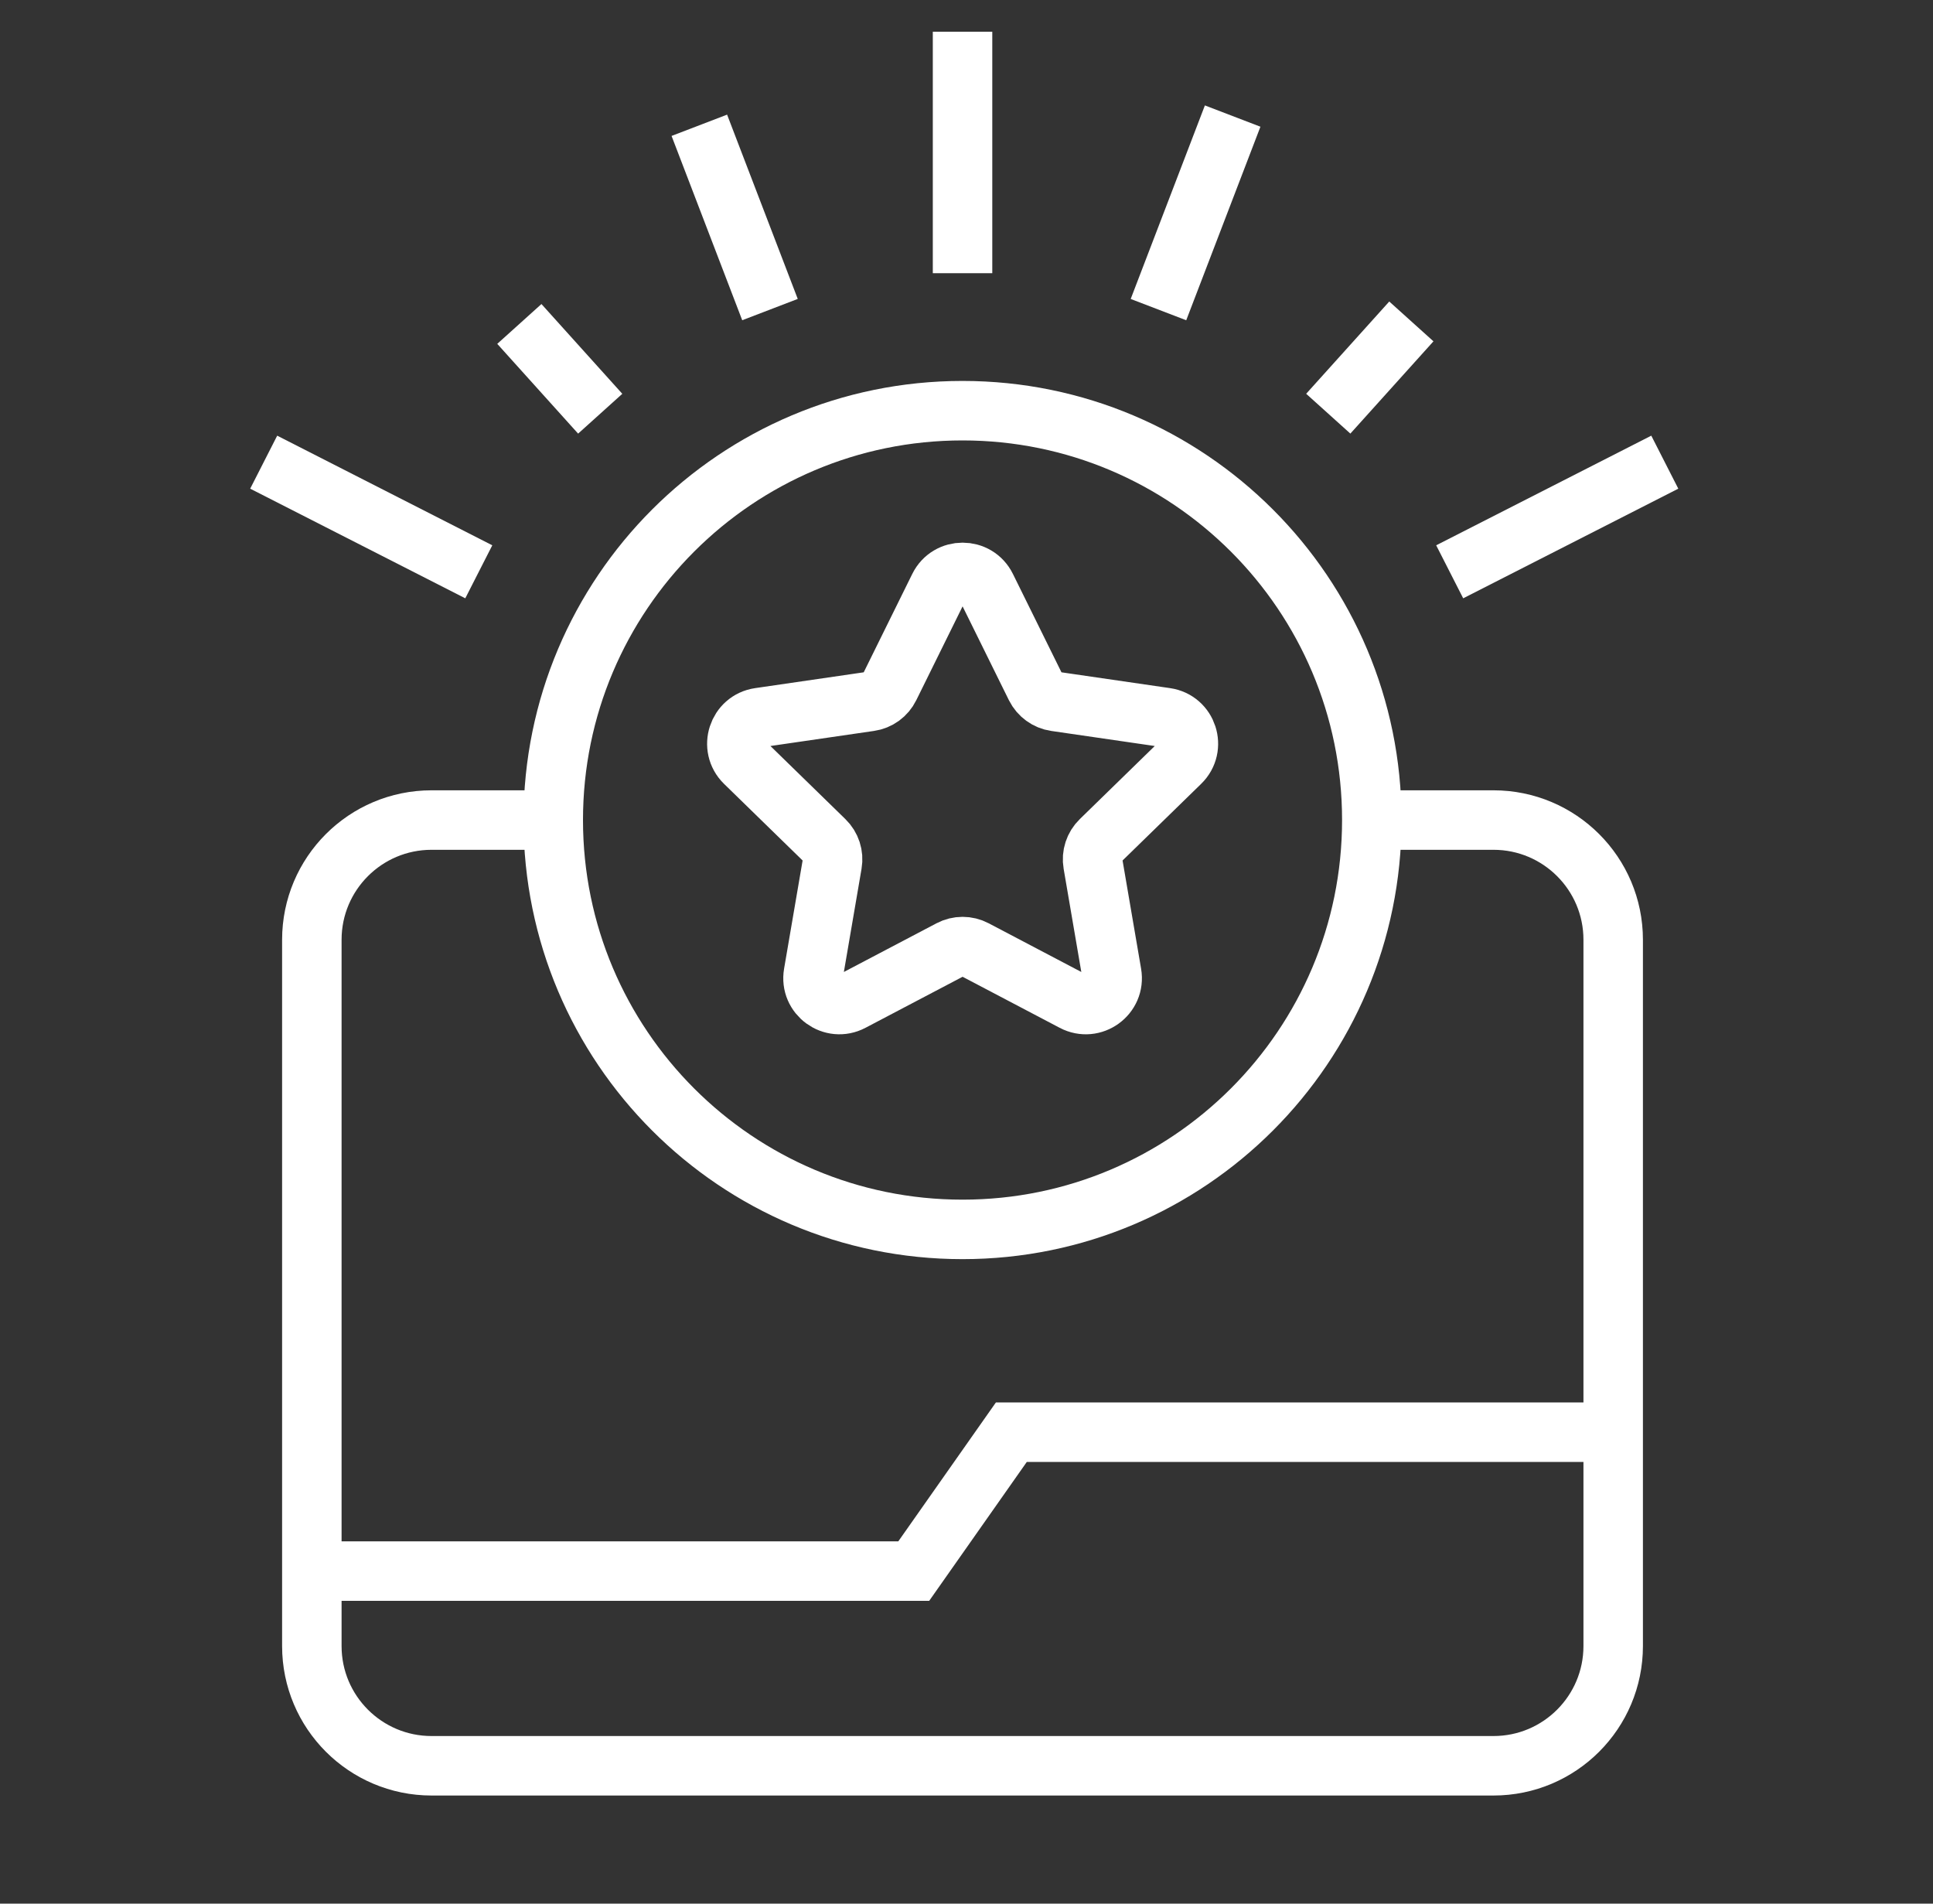 <svg xmlns="http://www.w3.org/2000/svg" width="65" height="64" viewBox="0 0 65 64" fill="none">
<rect x="0" y="0" width="65" height="64" fill="#333333" stroke="none"/>
<path d="M46.13 27.57H50.22C52.442 27.57 54.246 29.37 54.246 31.595V55.339C54.246 57.561 52.445 59.365 50.22 59.365H14.512C12.29 59.365 10.486 57.564 10.486 55.339V31.595C10.486 29.373 12.287 27.57 14.512 27.57H18.602" stroke="white" stroke-width="2" stroke-miterlimit="10"/>
<path d="M32.366 41.332C39.967 41.332 46.129 35.17 46.129 27.569C46.129 19.968 39.967 13.807 32.366 13.807C24.765 13.807 18.604 19.968 18.604 27.569C18.604 35.17 24.765 41.332 32.366 41.332Z" stroke="white" stroke-width="2" stroke-miterlimit="10"/>
<path d="M33.164 19.738L34.823 23.099C34.954 23.36 35.204 23.543 35.491 23.584L39.2 24.124C39.93 24.229 40.22 25.124 39.691 25.638L37.007 28.255C36.798 28.458 36.702 28.752 36.752 29.039L37.385 32.734C37.51 33.46 36.749 34.012 36.098 33.669L32.781 31.926C32.523 31.79 32.215 31.79 31.956 31.926L28.639 33.669C27.988 34.012 27.227 33.457 27.352 32.734L27.985 29.039C28.035 28.752 27.939 28.458 27.73 28.255L25.046 25.638C24.52 25.124 24.811 24.229 25.537 24.124L29.246 23.584C29.537 23.543 29.786 23.36 29.914 23.099L31.573 19.738C31.898 19.079 32.839 19.079 33.164 19.738Z" stroke="white" stroke-width="2" stroke-miterlimit="10"/>
<path d="M32.367 9.185V1.067" stroke="white" stroke-width="2" stroke-miterlimit="10"/>
<path d="M38.955 10.409L41.45 3.902" stroke="white" stroke-width="2" stroke-miterlimit="10"/>
<path d="M44.665 13.908L47.459 10.806" stroke="white" stroke-width="2" stroke-miterlimit="10"/>
<path d="M48.748 19.224L55.981 15.538" stroke="white" stroke-width="2" stroke-miterlimit="10"/>
<path d="M25.892 10.408L23.516 4.212" stroke="white" stroke-width="2" stroke-miterlimit="10"/>
<path d="M20.183 13.909L17.464 10.891" stroke="white" stroke-width="2" stroke-miterlimit="10"/>
<path d="M16.1 19.224L8.867 15.538" stroke="white" stroke-width="2" stroke-miterlimit="10"/>
<path d="M54.538 48.15H34.008L30.726 52.82H10.488" stroke="white" stroke-width="2" stroke-miterlimit="10"/>
</svg>